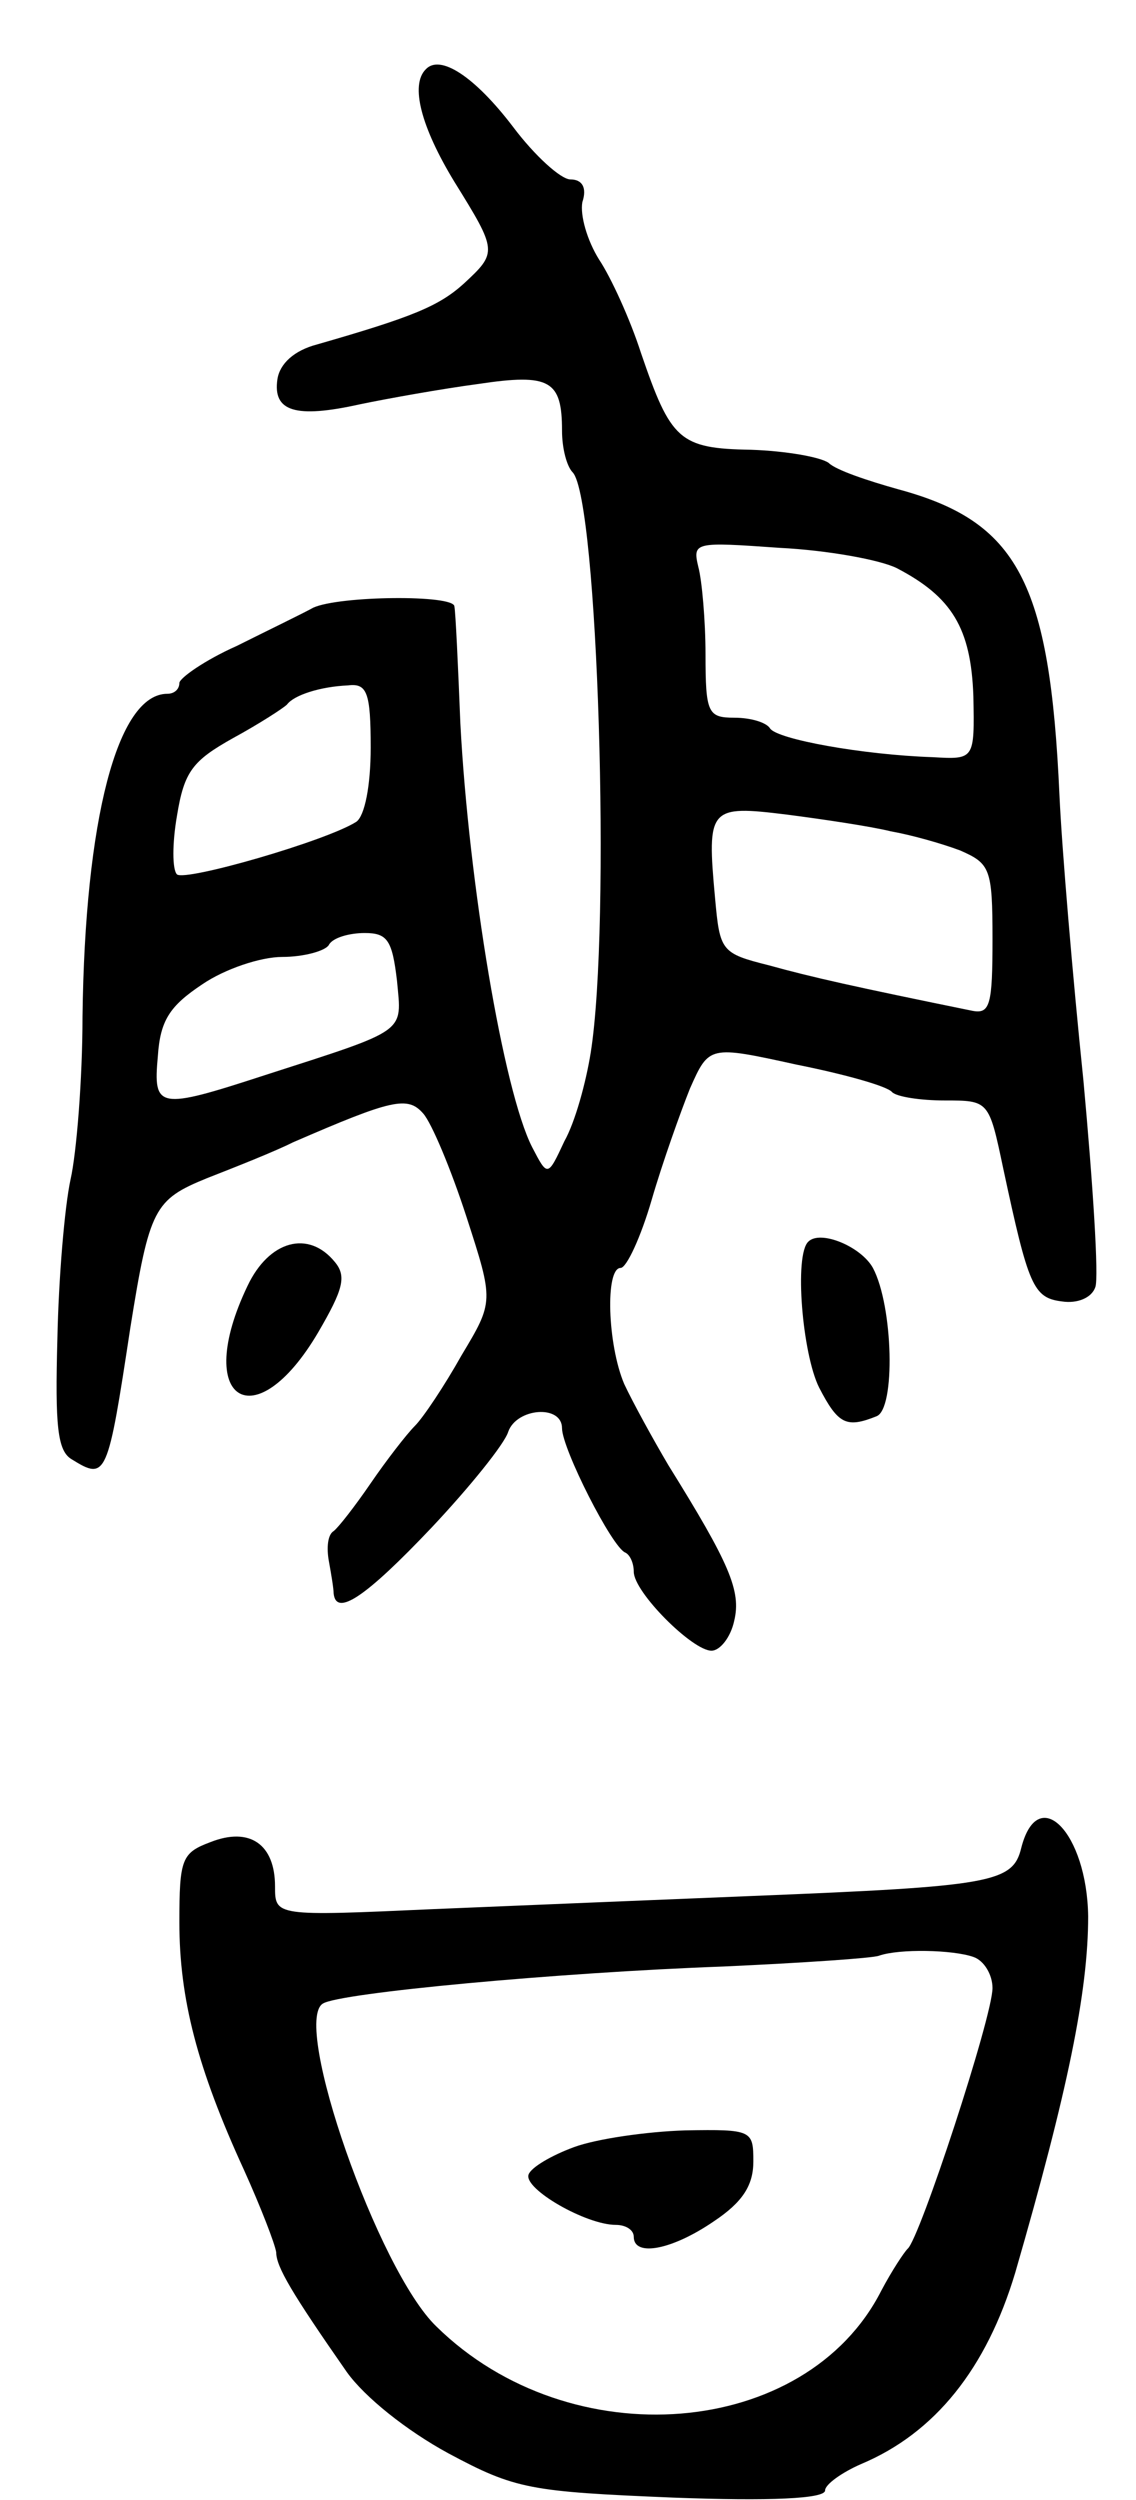 <svg version="1.0" xmlns="http://www.w3.org/2000/svg"
 width="95pt" height="209pt" viewBox="0 0 95 209"
 preserveAspectRatio="xMidYMid meet">
<g transform="translate(0,209) scale(0.1,-0.1)"
fill="#000000" stroke="none">
<path d="M356 2032 c-13 -13 -4 -48 24 -94 36 -58 36 -59 8 -85 -21 -19 -43
-28 -123 -51 -19 -5 -31 -16 -33 -29 -4 -27 15 -33 69 -21 24 5 69 13 99 17
60 9 70 3 70 -39 0 -15 4 -30 9 -35 21 -23 32 -378 15 -485 -4 -25 -13 -58
-22 -74 -14 -30 -14 -30 -27 -5 -24 47 -53 221 -60 354 -2 50 -4 93 -5 98 0
10 -96 9 -118 -1 -9 -5 -38 -19 -64 -32 -27 -12 -48 -27 -48 -31 0 -5 -4 -9
-10 -9 -42 0 -69 -106 -71 -270 0 -52 -5 -114 -10 -136 -5 -23 -10 -83 -11
-133 -2 -73 0 -94 12 -101 29 -18 30 -15 49 110 16 100 20 107 64 125 23 9 56
22 72 30 83 36 96 39 109 24 7 -8 23 -46 36 -86 23 -71 23 -71 -4 -116 -14
-25 -32 -52 -39 -59 -7 -7 -24 -29 -37 -48 -13 -19 -27 -37 -31 -40 -5 -3 -6
-14 -4 -25 2 -11 4 -23 4 -27 2 -20 27 -3 82 55 32 34 61 70 64 80 7 20 45 23
45 3 0 -17 42 -100 53 -104 4 -2 7 -9 7 -16 0 -17 49 -66 65 -66 7 0 16 11 19
25 6 25 -4 48 -55 130 -13 22 -30 53 -37 68 -14 33 -16 97 -3 97 5 0 17 26 26
57 9 31 24 73 32 93 16 36 16 36 89 20 40 -8 76 -18 80 -23 4 -4 24 -7 44 -7
37 0 37 0 49 -57 21 -98 25 -108 49 -111 13 -2 25 3 28 12 3 8 -2 86 -10 173
-9 87 -18 194 -20 238 -8 179 -35 229 -135 256 -25 7 -52 16 -58 22 -7 5 -36
10 -65 11 -60 1 -67 8 -92 81 -9 28 -25 63 -35 78 -10 16 -16 37 -14 48 4 12
0 19 -10 19 -8 0 -30 20 -48 44 -32 42 -61 61 -73 48z m394 -417 c46 -24 62
-50 64 -107 1 -53 1 -53 -34 -51 -59 2 -130 15 -136 24 -3 5 -16 9 -30 9 -22
0 -24 4 -24 53 0 28 -3 62 -6 73 -5 21 -3 21 68 16 40 -2 84 -10 98 -17z
m-440 -150 c0 -32 -5 -57 -12 -62 -25 -16 -143 -50 -150 -44 -4 4 -4 26 0 49
6 37 13 46 47 65 22 12 42 25 45 28 6 8 28 15 51 16 16 2 19 -6 19 -52z m435
-70 c17 -3 42 -10 58 -16 25 -11 27 -15 27 -74 0 -55 -2 -63 -17 -60 -98 20
-134 28 -170 38 -40 10 -41 12 -45 56 -7 76 -5 78 60 70 31 -4 71 -10 87 -14z
m-413 -125 c4 -44 10 -40 -111 -79 -89 -29 -93 -28 -89 16 2 30 10 42 37 60
19 13 49 23 67 23 18 0 36 5 39 10 3 6 17 10 30 10 19 0 23 -6 27 -40z"/>
<path d="M676 1052 c-12 -11 -5 -94 9 -122 16 -31 23 -34 48 -24 16 6 14 92
-3 124 -10 18 -44 32 -54 22z"/>
<path d="M207 1015 c-46 -96 6 -129 59 -39 21 36 24 47 14 59 -22 27 -55 18
-73 -20z"/>
<path d="M854 545 c-7 -29 -25 -32 -224 -40 -74 -3 -195 -8 -267 -11 -133 -6
-133 -6 -133 19 0 35 -21 50 -54 37 -24 -9 -26 -14 -26 -67 0 -64 15 -122 54
-207 14 -31 26 -62 27 -69 0 -12 13 -34 59 -100 15 -21 50 -49 85 -68 56 -30
68 -32 188 -37 81 -3 127 -1 127 6 0 5 14 15 30 22 62 26 105 80 129 160 44
152 61 235 61 298 -1 70 -42 112 -56 57z m-40 -91 c9 -3 16 -15 16 -26 0 -24
-61 -210 -71 -218 -3 -3 -13 -18 -22 -35 -63 -124 -260 -140 -372 -30 -49 47
-121 254 -95 270 14 9 197 26 335 31 66 3 125 7 130 9 17 6 62 5 79 -1z"/>
<path d="M480 295 c-19 -7 -36 -17 -38 -23 -4 -12 48 -42 73 -42 8 0 15 -4 15
-10 0 -17 32 -11 67 13 24 16 33 30 33 50 0 26 -1 27 -57 26 -32 -1 -74 -7
-93 -14z"/>
</g>
</svg>
